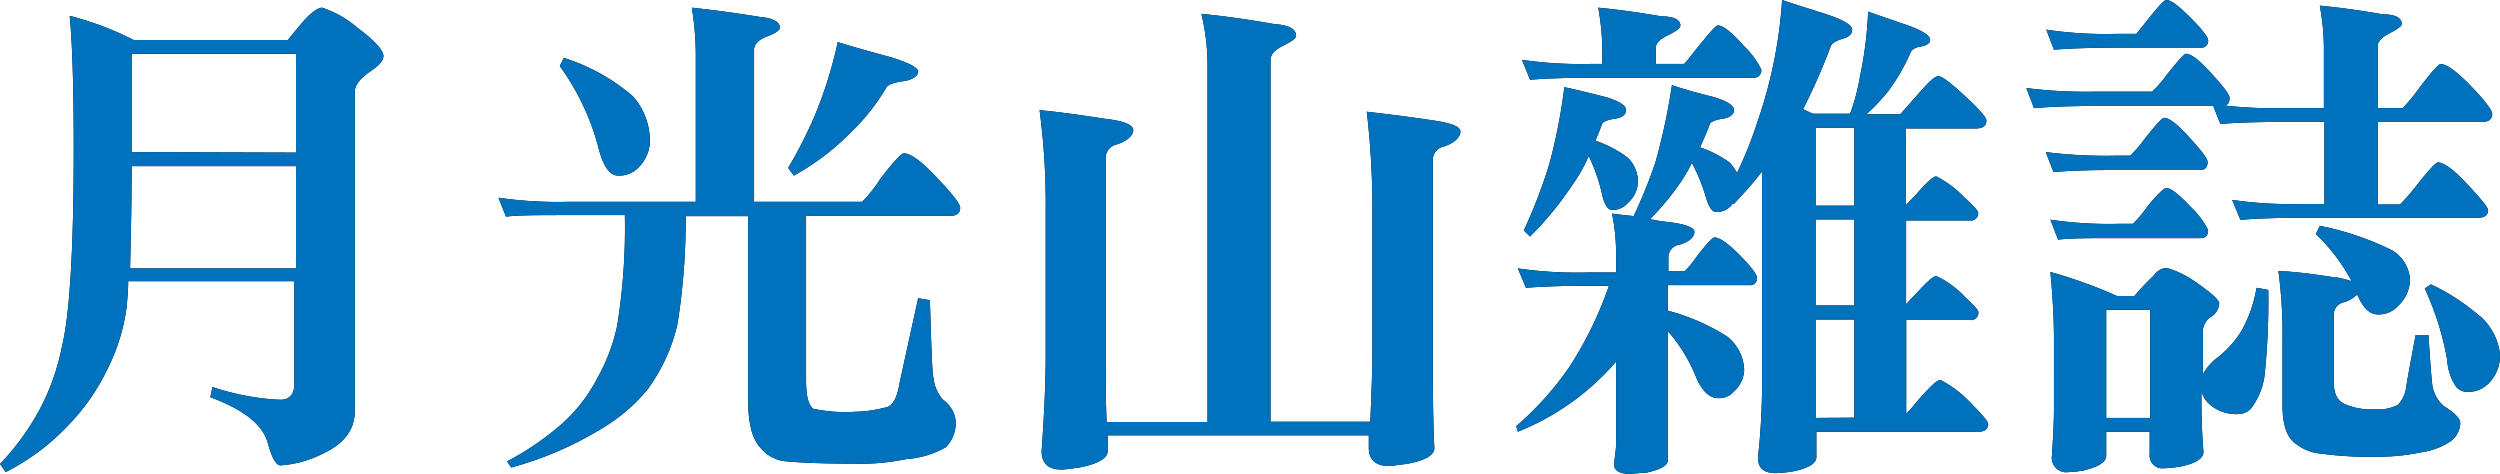 <svg id="圖層_1" data-name="圖層 1" xmlns="http://www.w3.org/2000/svg" viewBox="0 0 195.61 37.06"><defs><style>.cls-1{fill:#0071bc;}</style></defs><path d="M10.46,3.13H22.52c.4-.48.72-.89,1-1.21C24.28,1,24.88.6,25.2.6A8.08,8.08,0,0,1,28,2.2c1.36,1,2,1.77,2,2.17s-.32.72-1,1.2c-.84.56-1.24,1.12-1.24,1.6v25c0,1.44-.84,2.56-2.49,3.32a8.54,8.54,0,0,1-3.32.92c-.36,0-.68-.6-1-1.76-.4-1.44-1.89-2.6-4.49-3.57l.16-.8a19.57,19.57,0,0,0,5.29,1c.72,0,1.12-.4,1.12-1.24V22h-13c0,.84-.08,1.52-.12,2a15,15,0,0,1-1.49,4.85,16.44,16.44,0,0,1-2.84,4.17A17.76,17.76,0,0,1,.44,36.94L0,36.3a19.6,19.6,0,0,0,3.05-4.16,17.74,17.74,0,0,0,1.8-5.05c.6-2.41.92-7.58.92-15.51,0-4.93-.12-8.37-.32-10.34A24,24,0,0,1,10.46,3.13ZM23.16,21V13H10.3c0,3.37-.08,6.05-.12,8Zm0-9.06V4.21H10.3V11.9Z"/><path d="M44.44,15.79h10V4.21A22.81,22.81,0,0,0,54.13.6q2.77.3,5.29.72c1,.08,1.6.36,1.6.84,0,.2-.32.44-1,.69S59,3.49,59,3.89v11.9h8.46A11,11,0,0,0,68.88,14c1-1.32,1.64-2,1.84-2,.56,0,1.4.64,2.61,1.92s1.8,2.05,1.8,2.33c0,.44-.28.64-.8.64H63.07V29.73c0,1.2.16,1.93.56,2.25a11.86,11.86,0,0,0,3.24.24,9.83,9.83,0,0,0,2.33-.32c.64-.08,1-.73,1.2-2l1.44-6.57.92.16c.12,4.05.2,6.05.28,6.05a3,3,0,0,0,.73,1.72,2.38,2.38,0,0,1,1,1.61A2.69,2.69,0,0,1,74,35a7.27,7.27,0,0,1-3.09.92,17.27,17.27,0,0,1-4,.36c-2.56,0-4.44-.08-5.57-.2a2.87,2.87,0,0,1-1.8-1c-.64-.64-1-1.88-1-3.68V16.91H53.65A51.41,51.41,0,0,1,53,25.4a14.06,14.06,0,0,1-2.28,5A13.7,13.7,0,0,1,47,33.58a27.27,27.27,0,0,1-7,3l-.32-.48a22.48,22.48,0,0,0,4.36-3,12.5,12.5,0,0,0,2.73-3.57,14.45,14.45,0,0,0,1.52-4.05,48.08,48.08,0,0,0,.6-8.65H44.44c-2.29,0-3.89,0-4.85.12L39,15.47A32.31,32.31,0,0,0,44.44,15.79Zm5.08-8.26a5.31,5.31,0,0,1,1.33,3.57,3,3,0,0,1-.89,2,2.08,2.08,0,0,1-1.6.64q-1,0-1.56-2.28a19.11,19.11,0,0,0-3-6.29l.32-.64A15.48,15.48,0,0,1,49.52,7.53ZM69.6,4.45c1.48.44,2.24.84,2.24,1.16s-.44.68-1.32.76c-.68.12-1.08.28-1.2.52a16.2,16.2,0,0,1-2.81,3.53,19.14,19.14,0,0,1-4.4,3.32l-.44-.6a34.72,34.72,0,0,0,2.16-4.28,33.52,33.52,0,0,0,1.72-5.57C67.07,3.77,68.44,4.13,69.6,4.45Z"/><path d="M99.69,1.88c1.12.08,1.72.36,1.72.93,0,.2-.36.44-1,.76s-1,.68-1,1.12V33h7.81c.08-2,.16-3.89.16-5.65V16.59a64.07,64.07,0,0,0-.44-7.85c1.36.16,3.09.36,5.17.68,1.44.2,2.16.48,2.16.88s-.44.88-1.28,1.16a1.08,1.08,0,0,0-.88,1V27.37c0,2.6,0,5.17.12,7.69,0,.56-.76,1-2.2,1.24-.64.08-1.13.16-1.37.16-1,0-1.56-.48-1.56-1.4,0-.32,0-.64,0-1H86.67c0,.4,0,.84,0,1.24,0,.56-.77,1-2.21,1.28-.64.08-1.12.16-1.4.16q-1.56,0-1.56-1.44c.2-2.8.32-5.33.32-7.65V16.43a55.85,55.85,0,0,0-.48-7.81c1.36.12,3.08.36,5.17.68,1.44.16,2.16.48,2.16.88s-.44.84-1.28,1.12a1.08,1.08,0,0,0-.88,1V27.69c0,1.84,0,3.6.08,5.33h7.89V5A17,17,0,0,0,94,1.08C96,1.28,97.85,1.56,99.69,1.88Z"/><path d="M134.15,7.61c1,.32,1.52.64,1.52,1s-.32.6-.88.68-.92.24-1,.4c-.24.68-.53,1.28-.77,1.84a8.64,8.64,0,0,1,2.33,1.2,4.21,4.21,0,0,1,.56.8,30.23,30.23,0,0,0,1.6-4A36.12,36.12,0,0,0,139.44,0c1.16.4,2.12.68,2.84.92,1.76.52,2.64,1,2.64,1.4s-.28.57-.8.73-.84.36-.92.68a48.44,48.44,0,0,1-2.12,4.81l.76.36h2.92A16.13,16.13,0,0,0,145.53,6a30.6,30.6,0,0,0,.64-5.09c1,.36,1.88.64,2.52.88,1.52.48,2.33.93,2.33,1.33,0,.24-.24.44-.73.52s-.76.28-.84.56a15.2,15.2,0,0,1-1.76,3,17.21,17.21,0,0,1-1.64,1.73h2.64l1.08-1.21c1-1.16,1.57-1.76,1.89-1.76s1.12.64,2.48,1.92c.84.81,1.28,1.33,1.28,1.53,0,.44-.28.64-.8.64h-5.49v6c.16-.16.4-.44.8-.84.8-.92,1.33-1.41,1.57-1.41a8,8,0,0,1,2.16,1.61c.72.64,1.12,1.08,1.12,1.24a.56.56,0,0,1-.64.6h-5V23.8c.16-.16.4-.44.8-.84.8-.88,1.33-1.36,1.57-1.36a7.21,7.21,0,0,1,2.16,1.56c.72.68,1.12,1.08,1.12,1.24a.57.57,0,0,1-.64.64h-5v7.34a11,11,0,0,0,.8-.92c1-1.13,1.57-1.73,1.89-1.73a9.06,9.06,0,0,1,2.48,1.93c.8.8,1.24,1.32,1.24,1.52,0,.4-.28.6-.76.6H142.12v2c0,.48-.64.88-1.92,1.12a10.32,10.32,0,0,1-1.25.12c-1,0-1.4-.44-1.4-1.24a51.42,51.42,0,0,0,.32-5.61V13.42c-.72.93-1.48,1.77-2.2,2.53h-.12a.5.5,0,0,1-.08.12,1.52,1.52,0,0,1-1.2.52q-.48,0-.84-1.32a14.28,14.28,0,0,0-1.05-2.53,11.65,11.65,0,0,1-1,1.69,20.06,20.06,0,0,1-2.28,2.72c.4.08.84.16,1.24.2,1.48.16,2.24.44,2.24.8s-.4.8-1.2,1a1,1,0,0,0-.84,1v1.08h1.28a9.53,9.53,0,0,0,1-1.24c.73-.93,1.17-1.41,1.33-1.41.4,0,1.08.48,2,1.41s1.32,1.52,1.32,1.72a.53.53,0,0,1-.6.6H130.5v2a16.49,16.49,0,0,1,4.61,2,3.46,3.46,0,0,1,1.36,2.64,2.33,2.33,0,0,1-.76,1.64,1.54,1.54,0,0,1-1.28.56c-.68,0-1.29-.56-1.77-1.76a12.5,12.5,0,0,0-2.16-3.48V36c0,.44-.6.76-1.76,1-.56,0-1,.08-1.21.08-.84,0-1.24-.28-1.24-.76.08-.72.16-1.24.16-1.56V28.29a19.85,19.85,0,0,1-7.69,5.49l-.12-.44a24.3,24.3,0,0,0,4.17-4.65,29.11,29.11,0,0,0,3.08-6.33h-1.64c-2.28,0-3.89.08-4.85.16L118.76,21a32.31,32.31,0,0,0,5.49.32h2.2V20a16,16,0,0,0-.32-3.29c.48.08,1,.12,1.69.2a37.92,37.92,0,0,0,1.72-4.25,48.77,48.77,0,0,0,1.28-6C131.94,7.05,133.06,7.33,134.15,7.61ZM130,1.28c1,0,1.48.28,1.48.72,0,.2-.32.44-.92.73s-1,.6-1,1V5h2.2c.08,0,.44-.52,1.16-1.4.81-1,1.33-1.61,1.49-1.61.4,0,1.08.52,2,1.57a6.63,6.63,0,0,1,1.4,1.88.57.57,0,0,1-.64.64H124.57c-2.28,0-3.89.08-4.85.16l-.64-1.56a32.39,32.39,0,0,0,5.49.32h.8V3.89A19.06,19.06,0,0,0,125.05.6C126.73.76,128.38,1,130,1.28Zm-4.29,6.33c1,.32,1.52.64,1.52,1s-.32.6-.88.68-.92.24-1,.4c-.16.48-.36.92-.52,1.32a8.94,8.94,0,0,1,2.52,1.32,2.65,2.65,0,0,1,.81,1.89,2.3,2.3,0,0,1-.77,1.64,1.54,1.54,0,0,1-1.28.56c-.32,0-.6-.44-.8-1.4a13.61,13.61,0,0,0-1-2.81A12.65,12.65,0,0,1,123,14.51a25.31,25.31,0,0,1-3.29,4l-.48-.48a40.31,40.31,0,0,0,2-5.21,43.72,43.72,0,0,0,1.17-6C123.49,7.05,124.61,7.33,125.69,7.61ZM145.09,10h-3v6.09h3Zm0,7.17h-3v6.73h3Zm0,15.51V25h-3V32.7Z"/><path d="M164,7.17h4.4a10.49,10.49,0,0,0,1.17-1.36c.8-1,1.32-1.6,1.48-1.6q.6,0,2,1.56c.92,1,1.4,1.64,1.4,1.88,0,.4-.16.6-.44.6a33.76,33.76,0,0,0,4.53.21h3.29V3.73a19.06,19.06,0,0,0-.32-3.29c1.68.16,3.32.4,4.93.68,1,0,1.48.28,1.48.76,0,.16-.32.4-.88.68s-1,.65-1,1V8.46H188a15.06,15.06,0,0,0,1.32-1.61c.92-1.2,1.48-1.84,1.64-1.84.48,0,1.29.6,2.41,1.76S195,8.66,195,8.9c0,.44-.28.64-.8.64h-8.14V16h1.73a18.4,18.4,0,0,0,1.32-1.52c.92-1.17,1.48-1.77,1.64-1.77.48,0,1.28.6,2.33,1.73s1.6,1.8,1.6,2c0,.4-.28.6-.8.6H180.14c-2.32,0-3.92.08-4.84.16l-.65-1.56a32.16,32.16,0,0,0,5.49.32h1.73V9.54h-3.29c-2.32,0-3.93.08-4.85.16l-.56-1.41H164c-2.29,0-3.89.09-4.85.17l-.6-1.57A37.3,37.3,0,0,0,164,7.17Zm1.56-4.52h1.6s.36-.45,1-1.25S169.33,0,169.49,0c.4,0,1,.48,1.92,1.4s1.36,1.53,1.36,1.73a.53.53,0,0,1-.6.6h-6.61c-2.29,0-3.89.08-4.85.16l-.6-1.57A31.28,31.28,0,0,0,165.56,2.65Zm0,9.53h1.12a10.06,10.06,0,0,0,1.16-1.36c.8-1,1.33-1.6,1.49-1.6q.6,0,2,1.56c.92,1,1.4,1.64,1.4,1.88,0,.44-.2.64-.6.64h-6.61c-2.29,0-3.89.08-4.85.16l-.6-1.56A37.3,37.3,0,0,0,165.56,12.18Zm.32,5.33h1A8.11,8.11,0,0,0,168,16.19c.8-1,1.33-1.48,1.49-1.48.4,0,1,.52,1.92,1.48a6.61,6.61,0,0,1,1.36,1.8c0,.44-.2.64-.6.64h-6.29c-2.28,0-3.89,0-4.85.12l-.6-1.56A31.56,31.56,0,0,0,165.88,17.51Zm-.24,5.65H167c.52-.6,1-1.12,1.52-1.6a1.32,1.32,0,0,1,1-.6,7.45,7.45,0,0,1,2.12,1c1.28.88,2,1.48,2,1.8a1.33,1.33,0,0,1-.72,1.08,1.4,1.4,0,0,0-.56,1.13v3.32a4.16,4.16,0,0,1,1-1.2,8,8,0,0,0,2-2.16,10.41,10.41,0,0,0,1.2-3.41l.92.16a56.55,56.55,0,0,1-.28,6.61A5.5,5.5,0,0,1,176.1,32a1.44,1.44,0,0,1-1,.4,3.15,3.15,0,0,1-2.21-.76,2,2,0,0,1-.64-1.05v.24c0,1.13,0,2.61.16,4.53,0,.52-.64.92-1.88,1.16a10.2,10.2,0,0,1-1.24.12,1,1,0,0,1-1.09-1.12V33.78H164.8v1.88c0,.48-.6.88-1.81,1.16a9.3,9.3,0,0,1-1.16.12,1.13,1.13,0,0,1-1.28-1.28c.08-1.28.16-2.52.16-3.72V26.61c0-1.85-.12-3.61-.28-5.33A37.37,37.37,0,0,1,165.64,23.16Zm2.6,9.54V24.24H164.8V32.7Zm14.55-11A8.52,8.52,0,0,1,184,22a14.53,14.53,0,0,0-2.8-3.69l.32-.64a22.47,22.47,0,0,1,5.65,1.92,2.87,2.87,0,0,1,1.4,2.33,2.88,2.88,0,0,1-.92,2,2,2,0,0,1-1.61.68c-.64,0-1.16-.52-1.6-1.56a2.66,2.66,0,0,1-1,.6,1,1,0,0,0-.84,1v5.17c0,1,.28,1.56.88,1.81a5,5,0,0,0,2.36.4,3.2,3.2,0,0,0,1.81-.36,2.64,2.64,0,0,0,.64-1.53c.16-.92.4-2.24.72-3.92h1c.12,1.76.2,3,.28,3.68a2.73,2.73,0,0,0,.88,1.85c.88.56,1.33,1,1.33,1.36a1.84,1.84,0,0,1-.77,1.44,5.46,5.46,0,0,1-2.24.84,16.66,16.66,0,0,1-3.61.36,28.43,28.43,0,0,1-4.24-.24,3.71,3.71,0,0,1-1.93-.72c-.76-.48-1.12-1.52-1.12-3.08v-5a36.77,36.77,0,0,0-.32-5.49C179.46,21.24,181,21.44,182.79,21.72Zm11.22,3a4.7,4.7,0,0,1,1.6,3,3.06,3.06,0,0,1-1,2.4,2.24,2.24,0,0,1-1.6.56,1.08,1.08,0,0,1-.89-.48,4.19,4.19,0,0,1-.64-2,22.58,22.58,0,0,0-1.76-5.61l.48-.32A16,16,0,0,1,194,24.72Z"/><path class="cls-1" d="M10.46,3.13H22.52c.4-.48.72-.89,1-1.21C24.28,1,24.88.6,25.2.6A8.08,8.08,0,0,1,28,2.2c1.36,1,2,1.77,2,2.17s-.32.72-1,1.2c-.84.56-1.24,1.12-1.24,1.6v25c0,1.44-.84,2.56-2.49,3.32a8.54,8.54,0,0,1-3.32.92c-.36,0-.68-.6-1-1.76-.4-1.44-1.89-2.6-4.49-3.57l.16-.8a19.57,19.57,0,0,0,5.29,1c.72,0,1.12-.4,1.12-1.24V22h-13c0,.84-.08,1.52-.12,2a15,15,0,0,1-1.49,4.85,16.44,16.44,0,0,1-2.84,4.17A17.76,17.76,0,0,1,.44,36.94L0,36.3a19.6,19.6,0,0,0,3.05-4.16,17.74,17.74,0,0,0,1.8-5.05c.6-2.41.92-7.58.92-15.51,0-4.93-.12-8.37-.32-10.34A24,24,0,0,1,10.46,3.13ZM23.16,21V13H10.3c0,3.37-.08,6.05-.12,8Zm0-9.06V4.21H10.3V11.9Z"/><path class="cls-1" d="M44.44,15.79h10V4.21A22.81,22.81,0,0,0,54.13.6q2.77.3,5.29.72c1,.08,1.6.36,1.6.84,0,.2-.32.44-1,.69S59,3.49,59,3.89v11.9h8.46A11,11,0,0,0,68.88,14c1-1.32,1.64-2,1.84-2,.56,0,1.4.64,2.61,1.92s1.8,2.05,1.8,2.33c0,.44-.28.64-.8.64H63.07V29.73c0,1.2.16,1.93.56,2.25a11.86,11.86,0,0,0,3.24.24,9.83,9.83,0,0,0,2.33-.32c.64-.08,1-.73,1.2-2l1.44-6.57.92.16c.12,4.05.2,6.05.28,6.05a3,3,0,0,0,.73,1.72,2.38,2.38,0,0,1,1,1.61A2.69,2.69,0,0,1,74,35a7.27,7.27,0,0,1-3.09.92,17.27,17.27,0,0,1-4,.36c-2.56,0-4.44-.08-5.57-.2a2.87,2.87,0,0,1-1.8-1c-.64-.64-1-1.88-1-3.68V16.91H53.65A51.41,51.41,0,0,1,53,25.4a14.06,14.06,0,0,1-2.28,5A13.7,13.7,0,0,1,47,33.58a27.27,27.27,0,0,1-7,3l-.32-.48a22.48,22.48,0,0,0,4.36-3,12.5,12.5,0,0,0,2.73-3.57,14.45,14.45,0,0,0,1.52-4.05,48.08,48.08,0,0,0,.6-8.65H44.44c-2.29,0-3.89,0-4.85.12L39,15.47A32.31,32.31,0,0,0,44.44,15.79Zm5.08-8.26a5.31,5.31,0,0,1,1.33,3.57,3,3,0,0,1-.89,2,2.08,2.08,0,0,1-1.6.64q-1,0-1.56-2.28a19.11,19.11,0,0,0-3-6.29l.32-.64A15.48,15.48,0,0,1,49.52,7.53ZM69.6,4.45c1.48.44,2.24.84,2.24,1.16s-.44.68-1.32.76c-.68.12-1.08.28-1.2.52a16.2,16.2,0,0,1-2.81,3.53,19.14,19.14,0,0,1-4.4,3.32l-.44-.6a34.72,34.72,0,0,0,2.16-4.28,33.52,33.52,0,0,0,1.72-5.57C67.07,3.77,68.44,4.13,69.6,4.45Z"/><path class="cls-1" d="M99.69,1.88c1.12.08,1.72.36,1.72.93,0,.2-.36.44-1,.76s-1,.68-1,1.12V33h7.81c.08-2,.16-3.89.16-5.65V16.59a64.07,64.07,0,0,0-.44-7.85c1.36.16,3.09.36,5.17.68,1.44.2,2.16.48,2.16.88s-.44.88-1.28,1.16a1.08,1.08,0,0,0-.88,1V27.37c0,2.6,0,5.17.12,7.69,0,.56-.76,1-2.2,1.24-.64.08-1.13.16-1.37.16-1,0-1.56-.48-1.56-1.4,0-.32,0-.64,0-1H86.67c0,.4,0,.84,0,1.24,0,.56-.77,1-2.21,1.28-.64.08-1.12.16-1.4.16q-1.56,0-1.56-1.44c.2-2.8.32-5.33.32-7.65V16.43a55.85,55.85,0,0,0-.48-7.81c1.36.12,3.08.36,5.17.68,1.44.16,2.16.48,2.16.88s-.44.84-1.28,1.12a1.08,1.08,0,0,0-.88,1V27.69c0,1.84,0,3.6.08,5.33h7.89V5A17,17,0,0,0,94,1.08C96,1.28,97.85,1.56,99.69,1.88Z"/><path class="cls-1" d="M134.15,7.61c1,.32,1.52.64,1.52,1s-.32.6-.88.68-.92.24-1,.4c-.24.68-.53,1.28-.77,1.84a8.64,8.64,0,0,1,2.33,1.2,4.21,4.21,0,0,1,.56.8,30.23,30.23,0,0,0,1.6-4A36.12,36.12,0,0,0,139.44,0c1.16.4,2.12.68,2.84.92,1.76.52,2.64,1,2.64,1.4s-.28.57-.8.73-.84.36-.92.68a48.44,48.44,0,0,1-2.12,4.81l.76.36h2.92A16.13,16.13,0,0,0,145.53,6a30.6,30.6,0,0,0,.64-5.09c1,.36,1.88.64,2.52.88,1.52.48,2.33.93,2.33,1.33,0,.24-.24.44-.73.52s-.76.28-.84.56a15.2,15.2,0,0,1-1.76,3,17.21,17.21,0,0,1-1.64,1.73h2.64l1.08-1.21c1-1.16,1.57-1.76,1.89-1.76s1.12.64,2.48,1.92c.84.81,1.28,1.33,1.28,1.53,0,.44-.28.64-.8.64h-5.49v6c.16-.16.4-.44.8-.84.8-.92,1.33-1.41,1.57-1.41a8,8,0,0,1,2.16,1.61c.72.64,1.12,1.08,1.12,1.24a.56.56,0,0,1-.64.6h-5V23.8c.16-.16.4-.44.8-.84.8-.88,1.33-1.36,1.57-1.36a7.21,7.21,0,0,1,2.16,1.56c.72.68,1.12,1.08,1.12,1.24a.57.57,0,0,1-.64.64h-5v7.34a11,11,0,0,0,.8-.92c1-1.13,1.57-1.73,1.89-1.73a9.06,9.06,0,0,1,2.48,1.93c.8.8,1.24,1.32,1.24,1.52,0,.4-.28.6-.76.6H142.12v2c0,.48-.64.88-1.92,1.12a10.32,10.32,0,0,1-1.25.12c-1,0-1.4-.44-1.4-1.24a51.42,51.42,0,0,0,.32-5.61V13.42c-.72.93-1.48,1.77-2.2,2.53h-.12a.5.5,0,0,1-.08.12,1.52,1.52,0,0,1-1.2.52q-.48,0-.84-1.32a14.28,14.28,0,0,0-1.05-2.53,11.65,11.65,0,0,1-1,1.69,20.06,20.06,0,0,1-2.28,2.72c.4.08.84.16,1.24.2,1.48.16,2.24.44,2.24.8s-.4.8-1.2,1a1,1,0,0,0-.84,1v1.08h1.28a9.53,9.53,0,0,0,1-1.24c.73-.93,1.17-1.41,1.33-1.41.4,0,1.08.48,2,1.41s1.32,1.52,1.32,1.72a.53.53,0,0,1-.6.6H130.5v2a16.49,16.49,0,0,1,4.61,2,3.46,3.46,0,0,1,1.36,2.64,2.33,2.33,0,0,1-.76,1.64,1.54,1.54,0,0,1-1.28.56c-.68,0-1.29-.56-1.77-1.76a12.5,12.5,0,0,0-2.16-3.48V36c0,.44-.6.76-1.76,1-.56,0-1,.08-1.21.08-.84,0-1.24-.28-1.24-.76.08-.72.16-1.24.16-1.56V28.29a19.85,19.85,0,0,1-7.69,5.49l-.12-.44a24.3,24.3,0,0,0,4.17-4.65,29.11,29.11,0,0,0,3.08-6.33h-1.64c-2.28,0-3.89.08-4.85.16L118.76,21a32.31,32.31,0,0,0,5.49.32h2.2V20a16,16,0,0,0-.32-3.29c.48.08,1,.12,1.69.2a37.92,37.92,0,0,0,1.72-4.25,48.77,48.77,0,0,0,1.28-6C131.94,7.05,133.06,7.33,134.15,7.61ZM130,1.28c1,0,1.48.28,1.48.72,0,.2-.32.44-.92.73s-1,.6-1,1V5h2.2c.08,0,.44-.52,1.16-1.4.81-1,1.33-1.61,1.49-1.61.4,0,1.08.52,2,1.57a6.63,6.63,0,0,1,1.4,1.88.57.57,0,0,1-.64.64H124.57c-2.28,0-3.89.08-4.85.16l-.64-1.56a32.39,32.39,0,0,0,5.49.32h.8V3.89A19.06,19.06,0,0,0,125.05.6C126.73.76,128.38,1,130,1.28Zm-4.29,6.33c1,.32,1.52.64,1.52,1s-.32.6-.88.68-.92.24-1,.4c-.16.48-.36.92-.52,1.32a8.94,8.94,0,0,1,2.52,1.32,2.65,2.65,0,0,1,.81,1.89,2.3,2.3,0,0,1-.77,1.64,1.54,1.54,0,0,1-1.28.56c-.32,0-.6-.44-.8-1.4a13.61,13.61,0,0,0-1-2.81A12.65,12.65,0,0,1,123,14.51a25.31,25.31,0,0,1-3.29,4l-.48-.48a40.31,40.31,0,0,0,2-5.21,43.72,43.72,0,0,0,1.17-6C123.49,7.05,124.61,7.33,125.69,7.61ZM145.09,10h-3v6.09h3Zm0,7.17h-3v6.73h3Zm0,15.51V25h-3V32.7Z"/><path class="cls-1" d="M164,7.17h4.4a10.49,10.49,0,0,0,1.17-1.36c.8-1,1.32-1.6,1.48-1.6q.6,0,2,1.56c.92,1,1.4,1.64,1.4,1.88,0,.4-.16.6-.44.6a33.76,33.76,0,0,0,4.53.21h3.29V3.73a19.06,19.06,0,0,0-.32-3.29c1.68.16,3.32.4,4.93.68,1,0,1.48.28,1.48.76,0,.16-.32.4-.88.68s-1,.65-1,1V8.46H188a15.06,15.06,0,0,0,1.32-1.61c.92-1.2,1.48-1.84,1.64-1.84.48,0,1.29.6,2.41,1.76S195,8.66,195,8.9c0,.44-.28.64-.8.64h-8.14V16h1.73a18.4,18.4,0,0,0,1.32-1.52c.92-1.17,1.48-1.77,1.64-1.77.48,0,1.28.6,2.33,1.73s1.6,1.8,1.6,2c0,.4-.28.6-.8.6H180.14c-2.32,0-3.92.08-4.84.16l-.65-1.56a32.16,32.16,0,0,0,5.49.32h1.73V9.54h-3.29c-2.32,0-3.93.08-4.85.16l-.56-1.41H164c-2.29,0-3.89.09-4.85.17l-.6-1.57A37.3,37.3,0,0,0,164,7.17Zm1.56-4.52h1.6s.36-.45,1-1.25S169.33,0,169.49,0c.4,0,1,.48,1.92,1.4s1.36,1.53,1.36,1.73a.53.53,0,0,1-.6.6h-6.61c-2.29,0-3.89.08-4.85.16l-.6-1.57A31.28,31.28,0,0,0,165.56,2.65Zm0,9.53h1.12a10.06,10.06,0,0,0,1.16-1.36c.8-1,1.33-1.6,1.49-1.6q.6,0,2,1.56c.92,1,1.4,1.64,1.4,1.88,0,.44-.2.64-.6.64h-6.61c-2.29,0-3.89.08-4.85.16l-.6-1.56A37.3,37.3,0,0,0,165.56,12.18Zm.32,5.33h1A8.11,8.11,0,0,0,168,16.19c.8-1,1.33-1.48,1.49-1.48.4,0,1,.52,1.92,1.48a6.61,6.61,0,0,1,1.36,1.8c0,.44-.2.64-.6.64h-6.29c-2.28,0-3.89,0-4.85.12l-.6-1.56A31.56,31.56,0,0,0,165.88,17.51Zm-.24,5.65H167c.52-.6,1-1.12,1.52-1.6a1.32,1.32,0,0,1,1-.6,7.45,7.45,0,0,1,2.12,1c1.28.88,2,1.48,2,1.8a1.33,1.33,0,0,1-.72,1.08,1.4,1.4,0,0,0-.56,1.13v3.32a4.16,4.16,0,0,1,1-1.2,8,8,0,0,0,2-2.16,10.41,10.41,0,0,0,1.2-3.41l.92.16a56.55,56.55,0,0,1-.28,6.61A5.5,5.5,0,0,1,176.1,32a1.44,1.44,0,0,1-1,.4,3.15,3.15,0,0,1-2.21-.76,2,2,0,0,1-.64-1.05v.24c0,1.13,0,2.61.16,4.53,0,.52-.64.92-1.88,1.16a10.2,10.2,0,0,1-1.24.12,1,1,0,0,1-1.09-1.12V33.78H164.8v1.88c0,.48-.6.88-1.81,1.16a9.3,9.3,0,0,1-1.16.12,1.13,1.13,0,0,1-1.28-1.28c.08-1.28.16-2.52.16-3.72V26.61c0-1.85-.12-3.61-.28-5.33A37.37,37.37,0,0,1,165.64,23.16Zm2.6,9.54V24.24H164.8V32.7Zm14.55-11A8.52,8.52,0,0,1,184,22a14.53,14.53,0,0,0-2.8-3.69l.32-.64a22.47,22.47,0,0,1,5.65,1.92,2.87,2.87,0,0,1,1.4,2.33,2.88,2.88,0,0,1-.92,2,2,2,0,0,1-1.61.68c-.64,0-1.16-.52-1.6-1.56a2.66,2.66,0,0,1-1,.6,1,1,0,0,0-.84,1v5.17c0,1,.28,1.56.88,1.81a5,5,0,0,0,2.36.4,3.2,3.2,0,0,0,1.81-.36,2.64,2.64,0,0,0,.64-1.53c.16-.92.4-2.24.72-3.92h1c.12,1.76.2,3,.28,3.68a2.73,2.73,0,0,0,.88,1.85c.88.56,1.33,1,1.33,1.36a1.84,1.84,0,0,1-.77,1.44,5.46,5.46,0,0,1-2.24.84,16.66,16.66,0,0,1-3.61.36,28.43,28.43,0,0,1-4.24-.24,3.71,3.71,0,0,1-1.93-.72c-.76-.48-1.12-1.52-1.12-3.08v-5a36.77,36.77,0,0,0-.32-5.49C179.46,21.24,181,21.44,182.79,21.72Zm11.22,3a4.7,4.7,0,0,1,1.6,3,3.06,3.06,0,0,1-1,2.4,2.24,2.24,0,0,1-1.6.56,1.08,1.08,0,0,1-.89-.48,4.19,4.19,0,0,1-.64-2,22.58,22.58,0,0,0-1.76-5.61l.48-.32A16,16,0,0,1,194,24.72Z"/></svg>